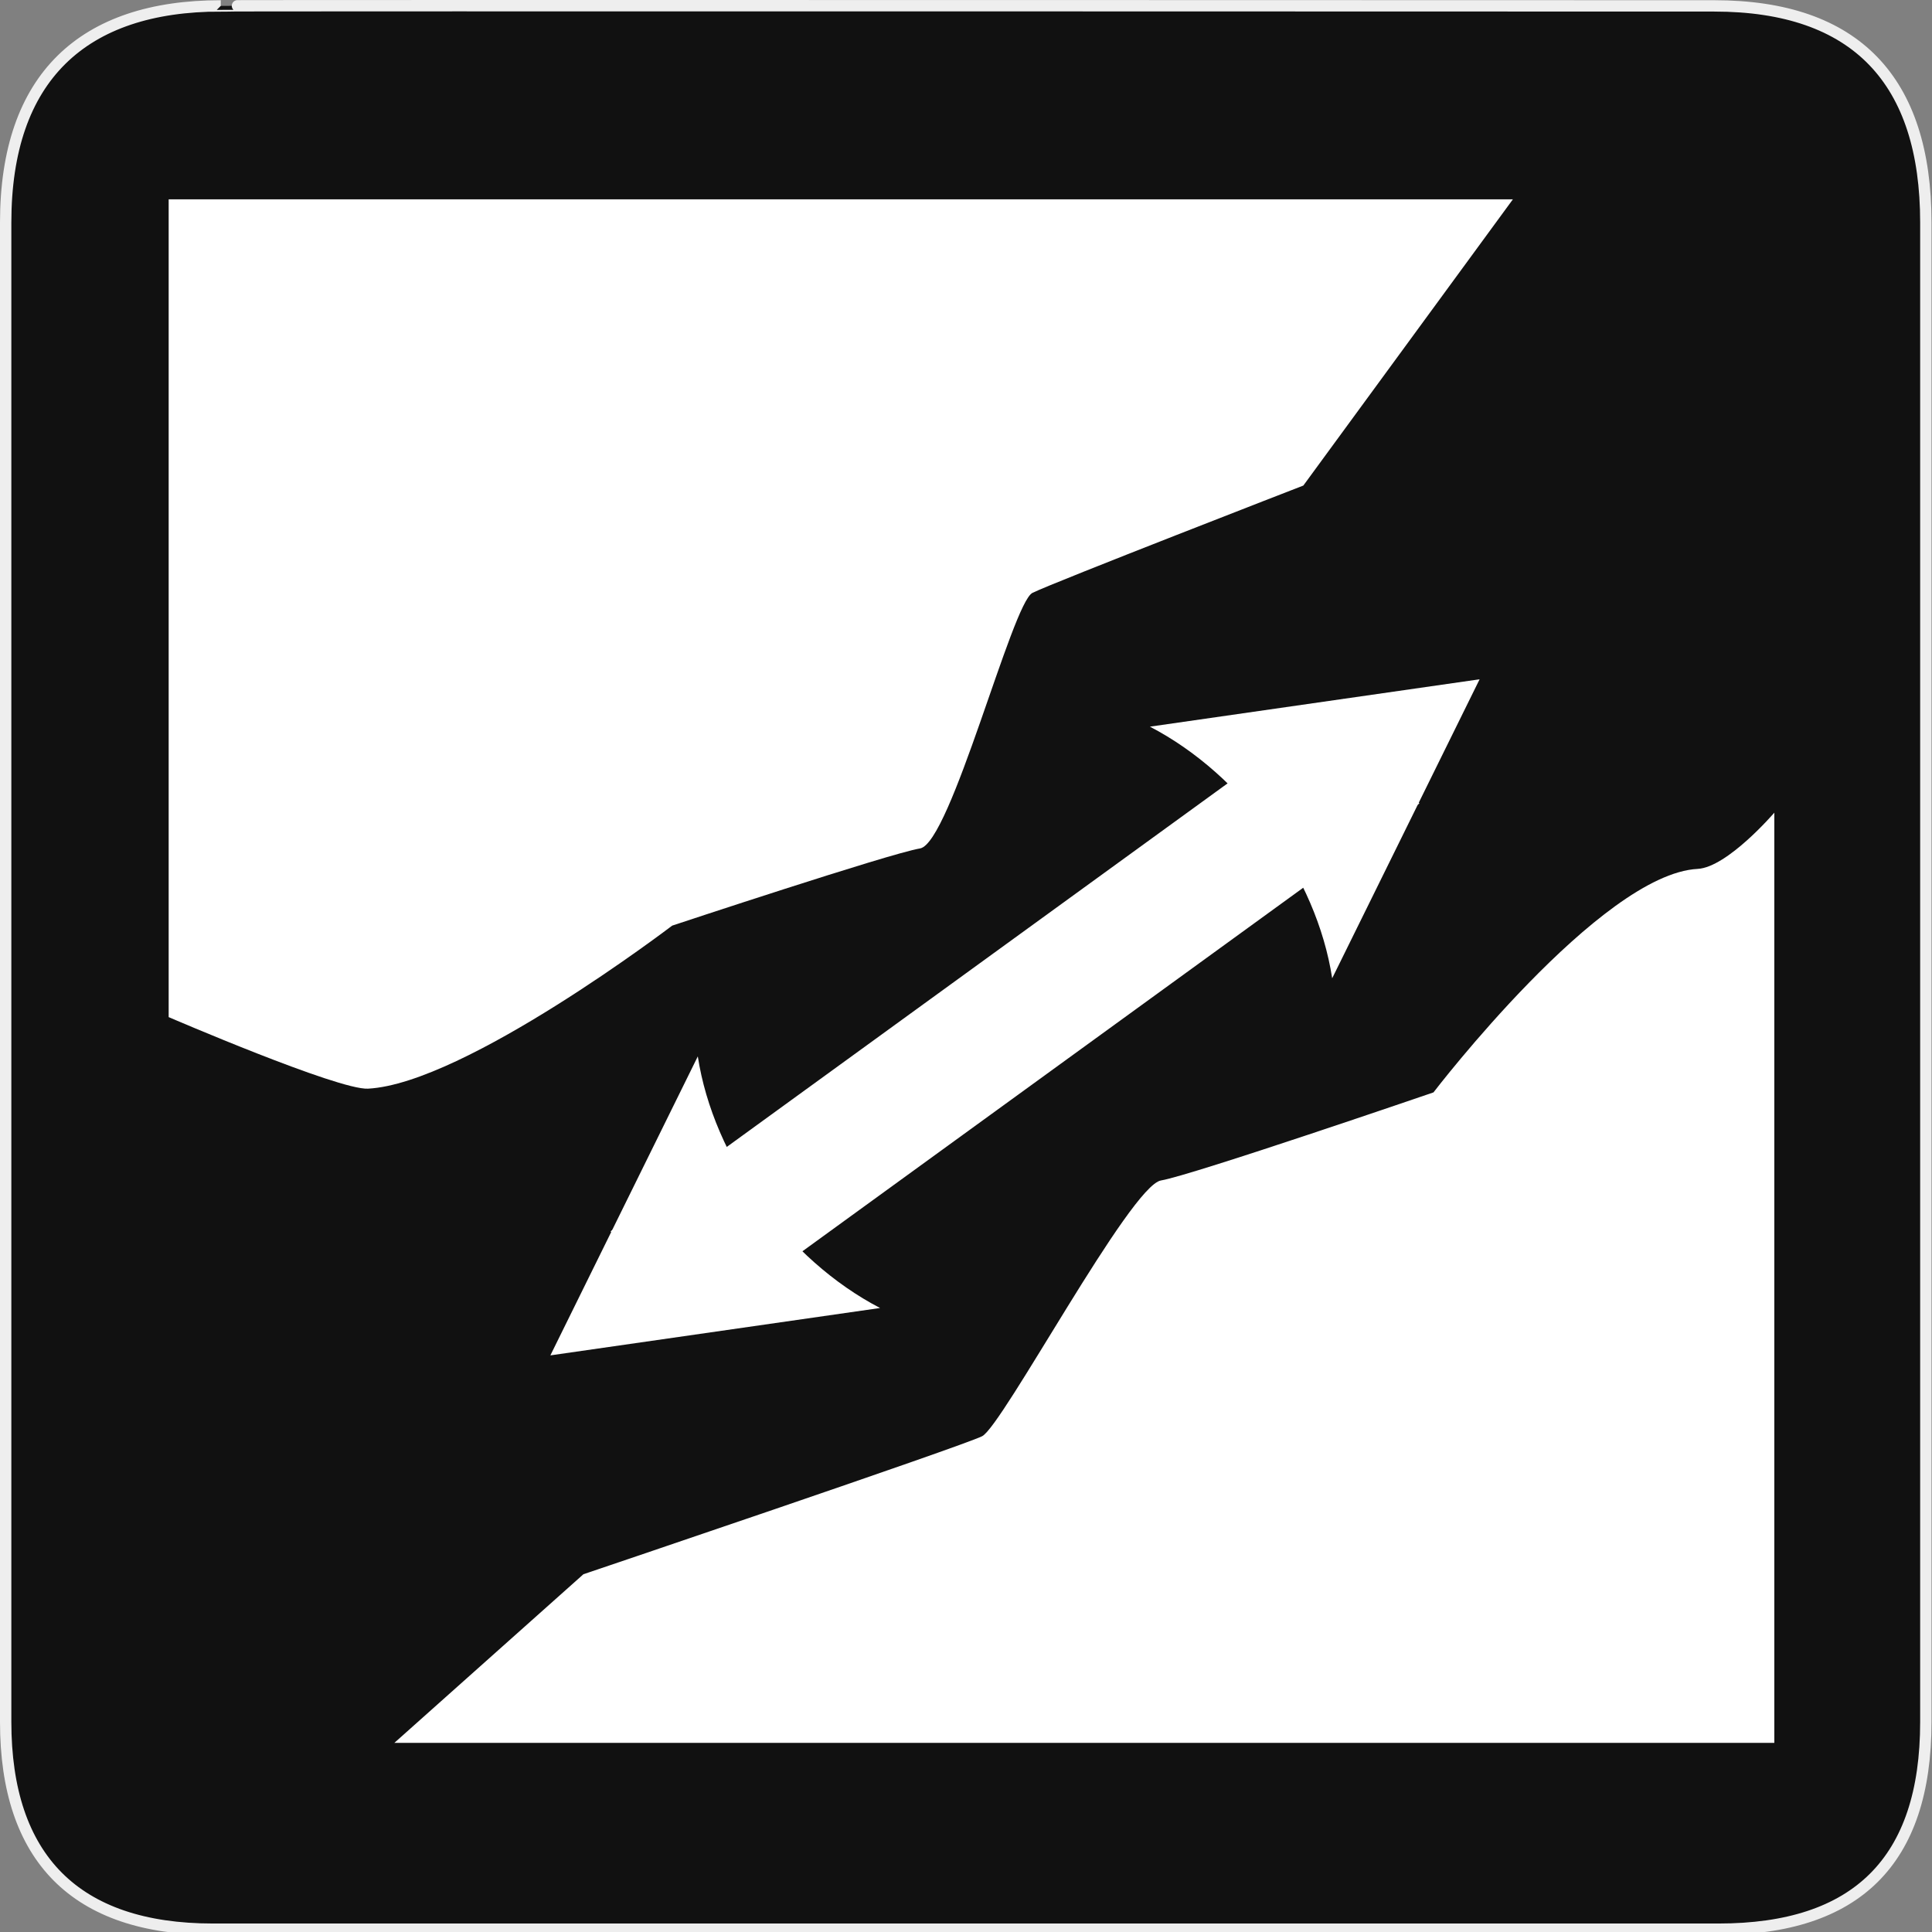 <svg width="580" height="580" viewBox="0 0 580 580" fill="none" xmlns="http://www.w3.org/2000/svg">
<rect x="0" y="0" width="580" height="580" fill="#808080" stroke="none"/>
<g clip-path="url(#clip0)">
<path d="M66.275 1.768C24.94 1.768 1.704 23.139 1.704 66.804V516.927C1.704 557.771 22.599 579.156 63.896 579.156H515.92C557.227 579.156 578.149 558.841 578.149 516.927V66.804C578.149 24.203 557.227 1.768 514.628 1.768C514.624 1.768 66.133 1.625 66.275 1.768Z" fill="#111111" stroke="#EEEEEE" stroke-width="3.408"/>
<path fill-rule="evenodd" clip-rule="evenodd" d="M50.635 59.841V305.344C50.635 305.344 101.541 327.296 110.476 326.825C139.629 325.291 201.795 277.879 201.795 277.879C201.795 277.879 266.984 256.243 276.19 254.709C285.397 253.175 303.809 181.058 309.947 177.989C316.084 174.921 391.27 145.767 391.27 145.767L454.18 59.841H50.635Z" fill="white"/>
<path fill-rule="evenodd" clip-rule="evenodd" d="M532.665 523.229V243.97C532.665 243.97 518.584 260.378 509.649 260.849C480.496 262.383 430.342 327.944 430.342 327.944C430.342 327.944 357.744 352.848 348.538 354.383C339.332 355.917 300.972 428.097 294.834 431.166C288.697 434.235 175.152 472.595 175.152 472.595L118.379 523.229H532.665Z" fill="white"/>
<path fill-rule="evenodd" clip-rule="evenodd" d="M403.405 209.856L183.313 369.629L206.012 400.963L426.104 241.19L403.405 209.856Z" fill="white"/>
<path fill-rule="evenodd" clip-rule="evenodd" d="M264.205 392.67L165.226 406.894L209.485 317.137C214.197 347.74 236.363 378.199 264.205 392.67V392.67Z" fill="white"/>
<path fill-rule="evenodd" clip-rule="evenodd" d="M345.212 218.149L444.19 203.926L399.931 293.683C395.22 263.08 373.054 232.621 345.212 218.149V218.149Z" fill="white"/>
</g>
<defs>
<clipPath id="clip0">
<path d="M0 0H580V580H0V0Z" fill="white"/>
</clipPath>
</defs>
</svg>
